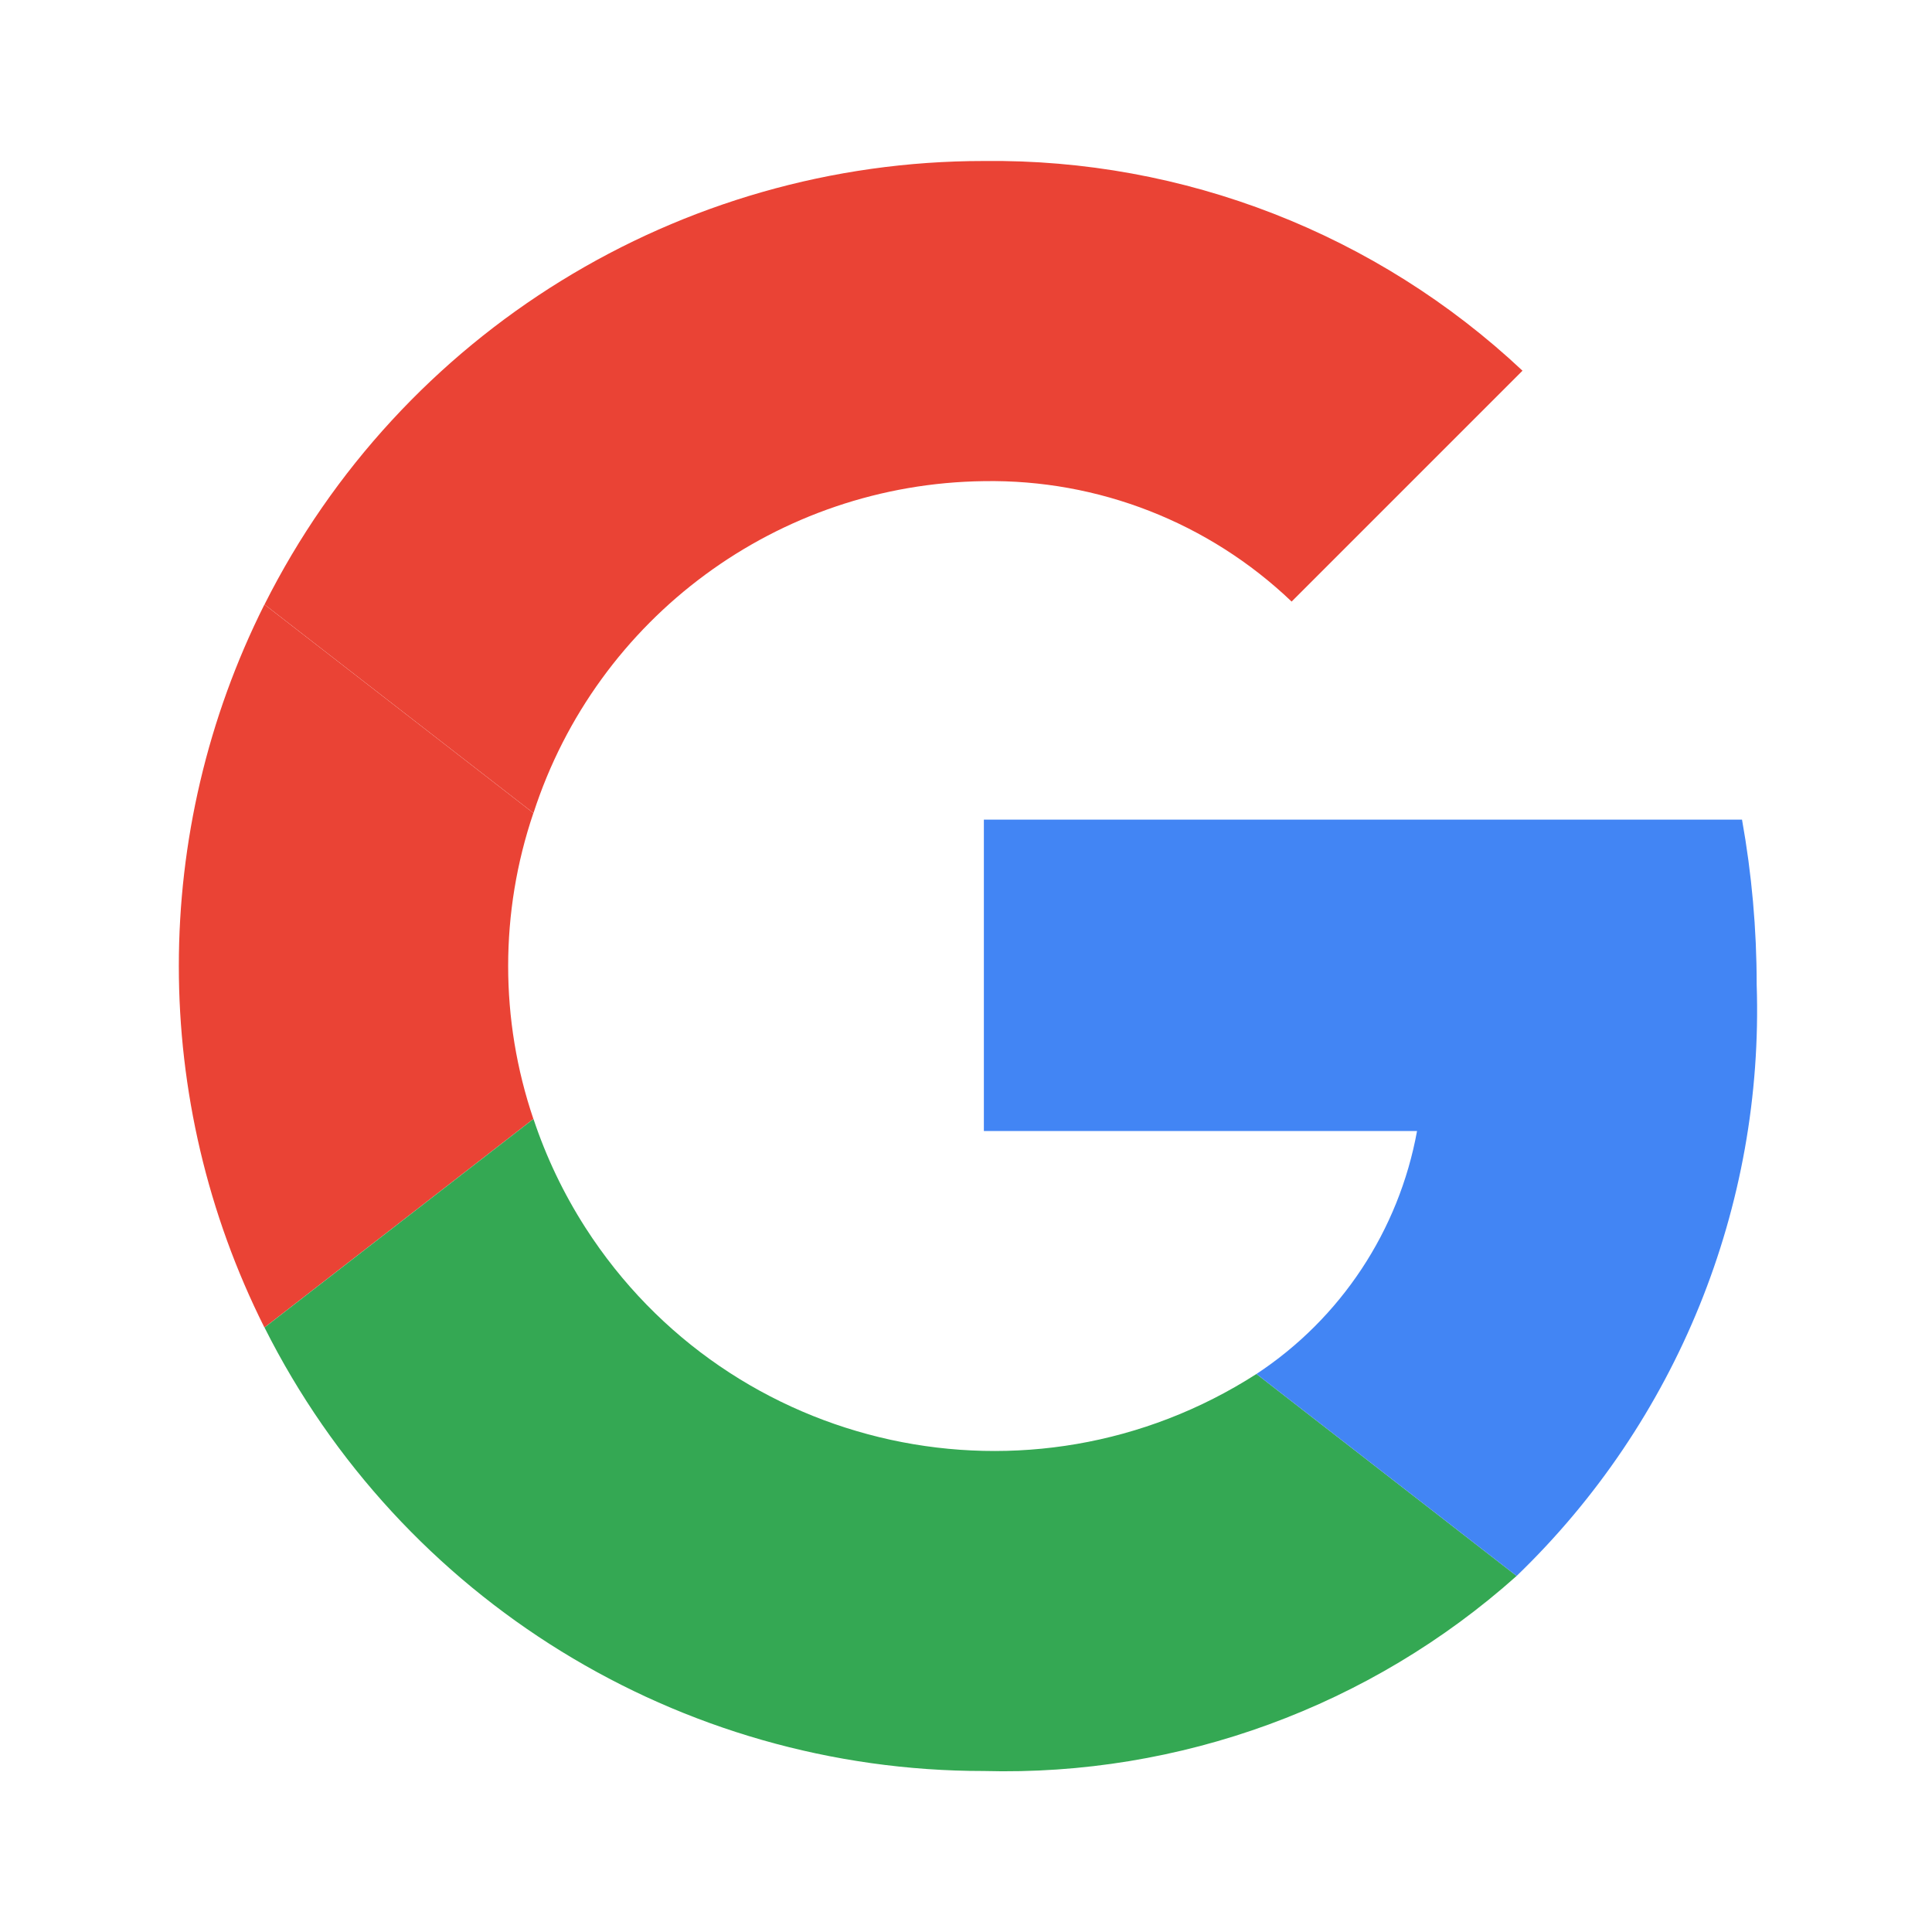 <svg width="24" height="24" viewBox="0 0 24 24" fill="none" xmlns="http://www.w3.org/2000/svg">
<path d="M12.222 5.977C13.643 5.953 15.017 6.491 16.045 7.473L18.913 4.605C17.103 2.905 14.705 1.971 12.222 2C8.441 1.999 4.983 4.131 3.286 7.509L6.627 10.1C7.414 7.668 9.666 6.009 12.222 5.977Z" fill="#EA4335"/>
<path d="M3.285 7.509C1.867 10.335 1.867 13.665 3.285 16.491L6.626 13.9C6.208 12.668 6.208 11.332 6.626 10.1L3.285 7.509Z" fill="#EA4335"/>
<path d="M15.608 17.068C12.804 18.868 9.072 18.054 7.272 15.25C7.002 14.829 6.785 14.375 6.627 13.9L3.286 16.491C4.983 19.87 8.441 22.002 12.222 22C14.656 22.066 17.024 21.199 18.84 19.577L15.608 17.068Z" fill="#34A853"/>
<path d="M21.64 10.182H12.222V14.05H17.603C17.378 15.286 16.657 16.377 15.608 17.068C15.605 17.07 15.602 17.072 15.598 17.074C15.602 17.072 15.605 17.07 15.608 17.068L18.84 19.577L18.84 19.577C20.83 17.66 21.914 14.989 21.822 12.227C21.822 11.541 21.761 10.857 21.64 10.182Z" fill="#4285F4"/>
</svg>
